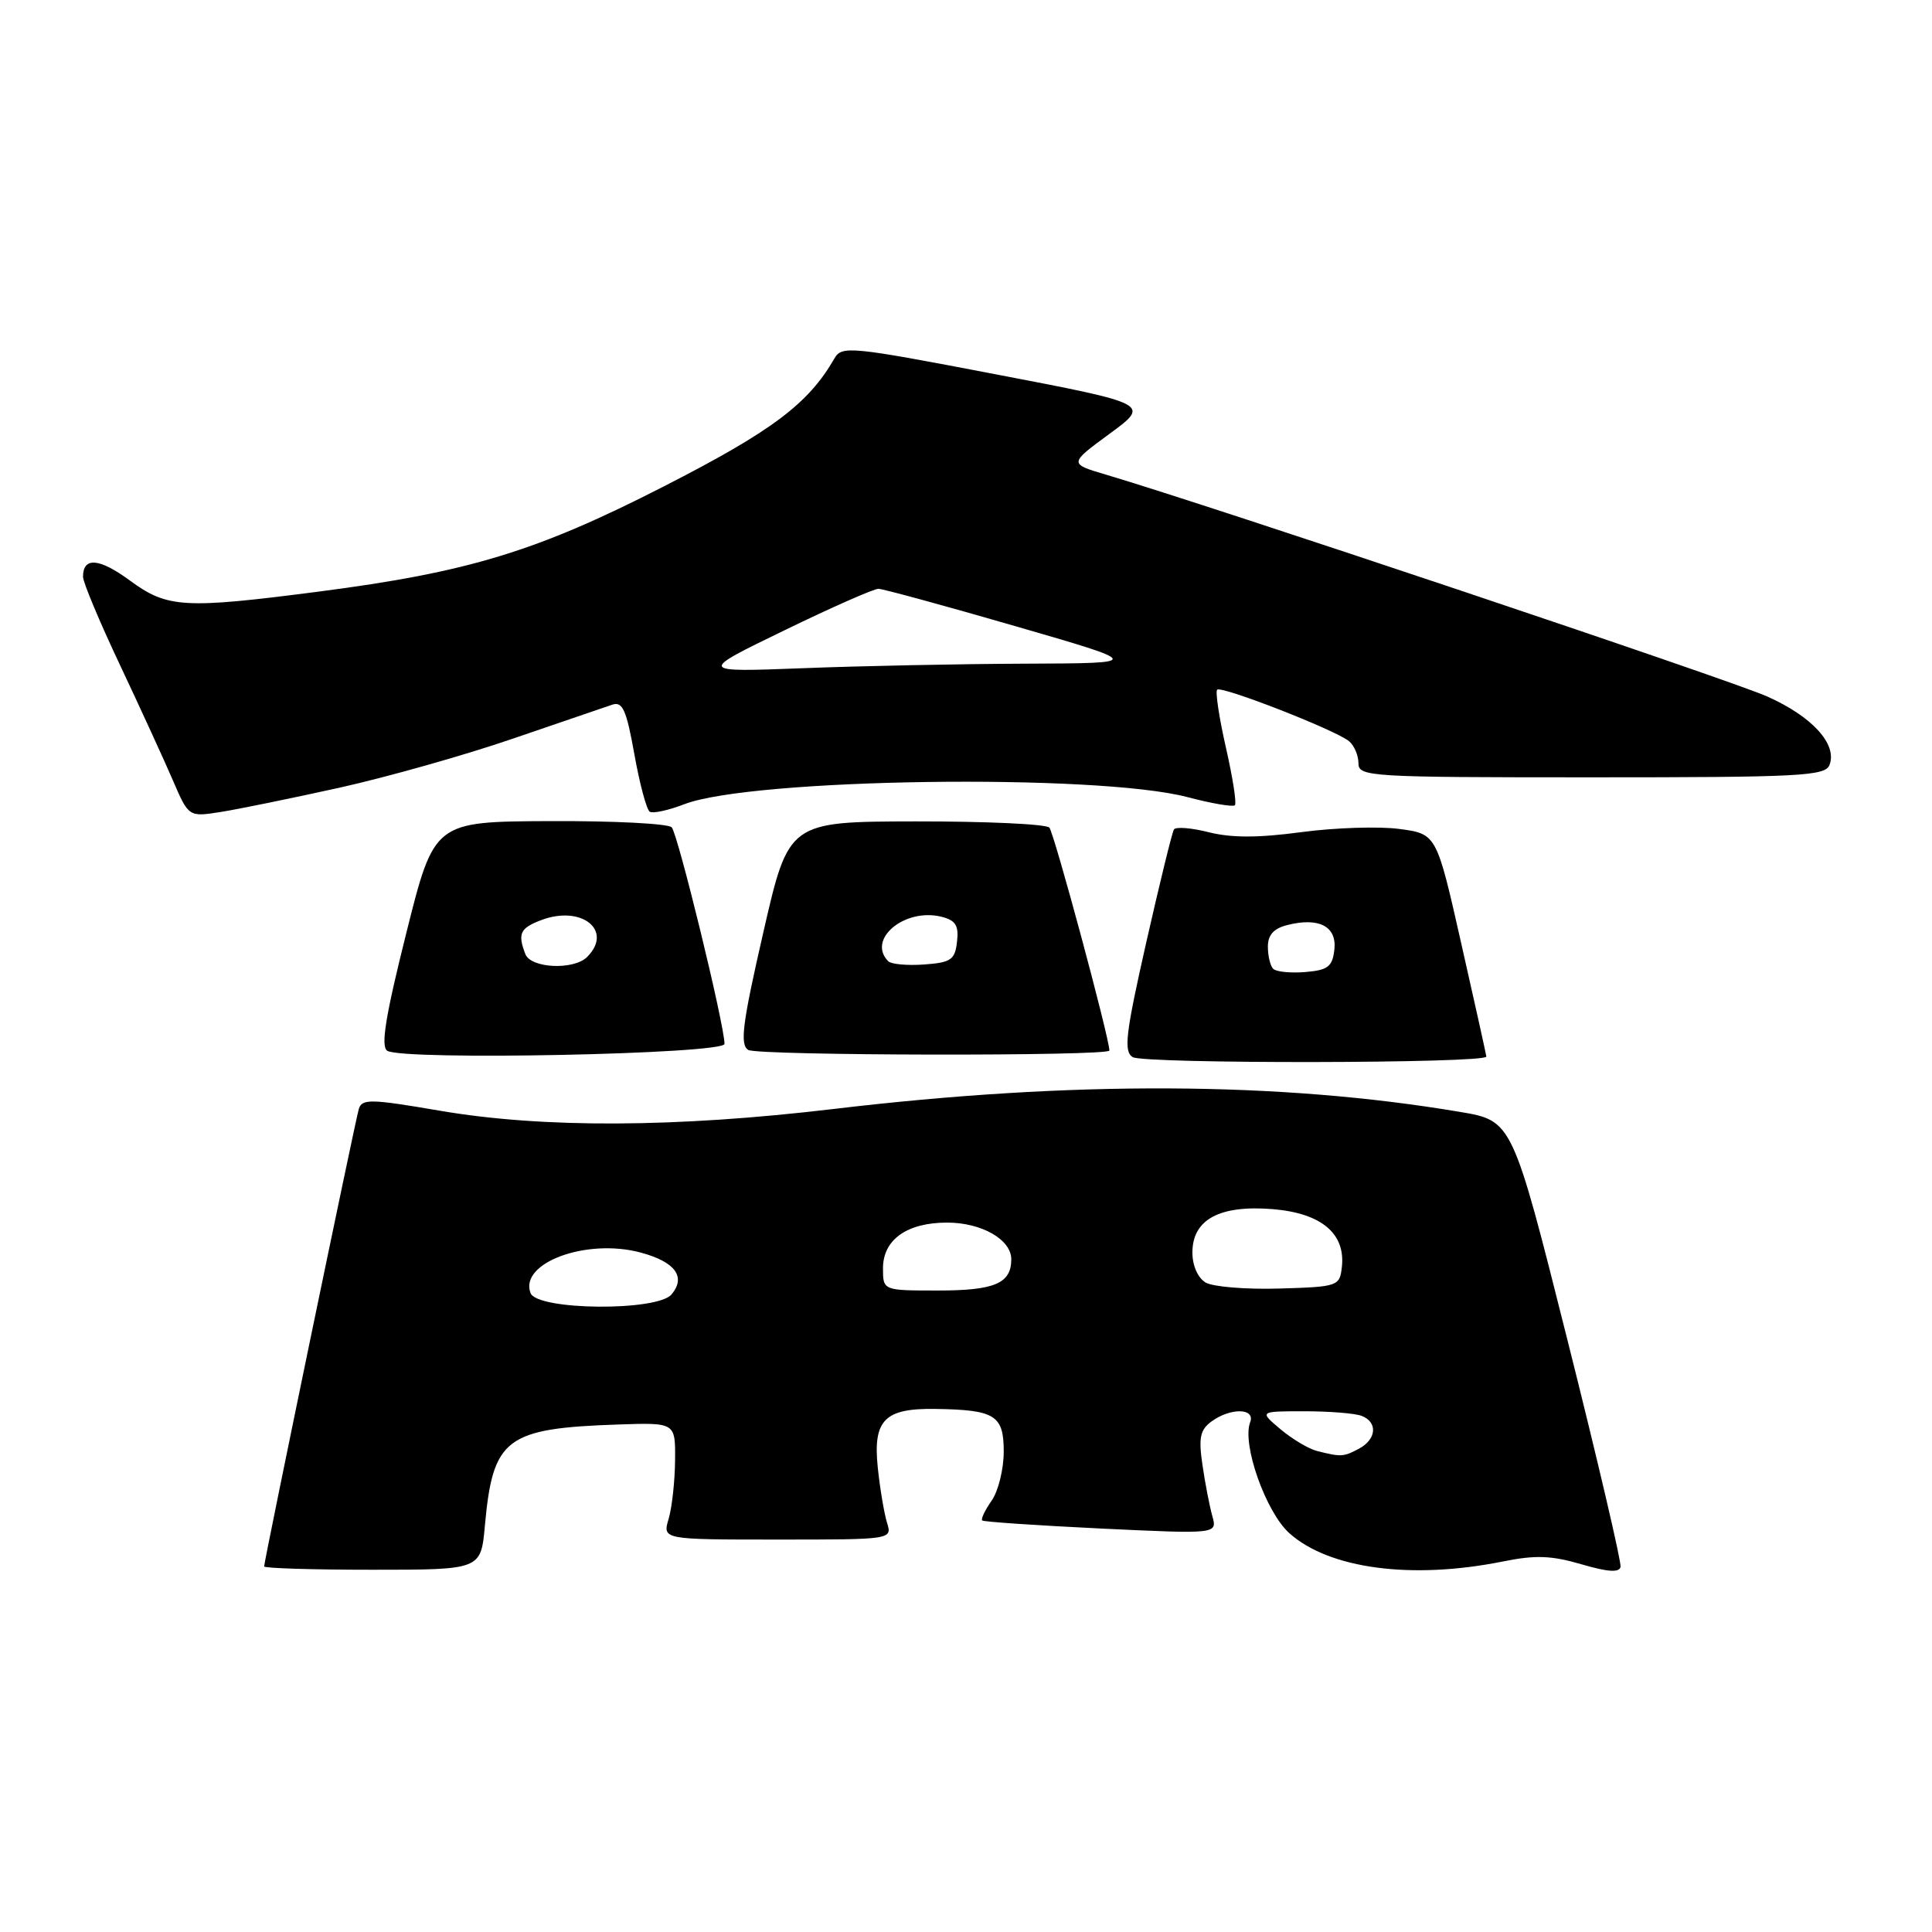 <?xml version="1.0" encoding="UTF-8" standalone="no"?>
<!DOCTYPE svg PUBLIC "-//W3C//DTD SVG 1.1//EN" "http://www.w3.org/Graphics/SVG/1.1/DTD/svg11.dtd" >
<svg xmlns="http://www.w3.org/2000/svg" xmlns:xlink="http://www.w3.org/1999/xlink" version="1.1" viewBox="0 0 256 256">
 <g >
 <path fill="currentColor"
d=" M 207.68 177.50 C 200.39 148.50 200.39 148.50 193.44 147.33 C 169.59 143.31 142.03 143.19 110.50 146.94 C 89.58 149.43 71.91 149.51 58.25 147.17 C 49.08 145.60 47.95 145.58 47.54 146.96 C 47.05 148.62 35.00 206.84 35.00 207.56 C 35.00 207.80 41.46 208.00 49.36 208.00 C 63.72 208.00 63.72 208.00 64.25 202.16 C 65.31 190.53 67.00 189.26 82.00 188.75 C 89.50 188.50 89.50 188.50 89.45 193.50 C 89.43 196.25 89.04 199.74 88.60 201.25 C 87.78 204.00 87.78 204.00 103.01 204.00 C 118.23 204.00 118.23 204.00 117.53 201.75 C 117.15 200.51 116.60 197.23 116.31 194.46 C 115.66 188.16 117.20 186.59 123.92 186.69 C 131.87 186.81 133.00 187.52 133.00 192.34 C 133.00 194.66 132.28 197.58 131.40 198.84 C 130.52 200.10 129.95 201.28 130.15 201.47 C 130.34 201.65 137.43 202.13 145.90 202.54 C 161.30 203.27 161.30 203.27 160.64 200.89 C 160.27 199.57 159.68 196.52 159.33 194.10 C 158.80 190.50 159.02 189.46 160.53 188.35 C 163.06 186.50 166.38 186.57 165.65 188.46 C 164.54 191.36 167.73 200.37 170.86 203.17 C 176.14 207.88 187.05 209.33 199.11 206.91 C 203.45 206.03 205.57 206.11 209.53 207.27 C 213.04 208.30 214.57 208.40 214.73 207.62 C 214.86 207.00 211.69 193.45 207.68 177.50 Z  M 196.95 140.00 C 196.92 139.72 195.43 132.97 193.62 125.00 C 190.35 110.50 190.35 110.50 185.42 109.84 C 182.72 109.48 176.88 109.67 172.45 110.26 C 166.73 111.03 163.18 111.03 160.19 110.28 C 157.88 109.69 155.79 109.53 155.55 109.91 C 155.31 110.30 153.66 117.04 151.88 124.89 C 149.15 136.98 148.87 139.30 150.08 140.07 C 151.52 140.99 197.04 140.92 196.95 140.00 Z  M 96.00 138.32 C 96.00 135.81 89.81 110.45 89.00 109.62 C 88.52 109.13 81.25 108.76 72.83 108.80 C 57.53 108.87 57.53 108.87 53.83 123.66 C 51.07 134.67 50.43 138.66 51.31 139.23 C 53.35 140.55 96.00 139.68 96.00 138.32 Z  M 147.00 139.20 C 147.00 137.55 139.66 110.29 139.04 109.66 C 138.59 109.19 130.63 108.83 121.36 108.84 C 104.50 108.87 104.50 108.87 101.14 123.56 C 98.37 135.64 98.02 138.40 99.14 139.12 C 100.34 139.89 147.00 139.97 147.00 139.20 Z  M 45.00 104.37 C 51.33 102.96 61.67 100.04 68.00 97.86 C 74.33 95.69 80.24 93.67 81.14 93.37 C 82.50 92.92 83.01 94.09 84.06 99.96 C 84.76 103.88 85.68 107.30 86.10 107.56 C 86.52 107.82 88.59 107.37 90.68 106.56 C 99.60 103.12 145.31 102.47 157.34 105.62 C 160.55 106.47 163.38 106.95 163.63 106.70 C 163.88 106.45 163.34 103.01 162.44 99.06 C 161.54 95.10 161.02 91.65 161.28 91.39 C 161.84 90.83 176.96 96.73 178.75 98.21 C 179.44 98.78 180.00 100.09 180.00 101.12 C 180.00 102.92 181.34 103.00 210.89 103.00 C 238.61 103.00 241.85 102.83 242.42 101.36 C 243.47 98.62 240.14 94.95 234.17 92.29 C 229.26 90.09 160.38 66.99 146.57 62.90 C 141.63 61.44 141.63 61.44 147.02 57.48 C 152.42 53.52 152.42 53.52 132.00 49.61 C 112.55 45.88 111.54 45.79 110.55 47.52 C 107.10 53.52 102.28 57.13 87.96 64.45 C 71.11 73.07 62.08 75.82 42.16 78.40 C 24.38 80.70 22.17 80.57 17.22 76.93 C 13.15 73.94 11.00 73.76 11.00 76.43 C 11.00 77.15 13.20 82.41 15.90 88.12 C 18.59 93.83 21.74 100.69 22.90 103.38 C 25.00 108.26 25.00 108.26 29.25 107.59 C 31.59 107.22 38.67 105.77 45.00 104.37 Z  M 174.50 192.26 C 173.40 191.98 171.23 190.69 169.67 189.38 C 166.85 187.00 166.85 187.00 172.84 187.00 C 176.14 187.00 179.55 187.27 180.42 187.61 C 182.59 188.44 182.40 190.71 180.07 191.96 C 178.03 193.05 177.70 193.07 174.50 192.26 Z  M 70.30 171.34 C 68.77 167.34 77.72 164.04 84.89 165.97 C 89.47 167.20 90.93 169.18 88.99 171.51 C 87.11 173.78 71.18 173.64 70.30 171.34 Z  M 117.00 168.06 C 117.00 164.26 120.17 162.00 125.50 162.00 C 130.07 162.00 134.00 164.25 134.00 166.86 C 134.00 170.06 131.80 171.00 124.30 171.00 C 117.00 171.00 117.00 171.00 117.00 168.06 Z  M 159.75 169.94 C 158.72 169.33 158.00 167.70 158.00 165.97 C 158.00 161.58 161.60 159.64 168.68 160.22 C 175.11 160.76 178.32 163.47 177.80 167.92 C 177.51 170.43 177.28 170.51 169.50 170.74 C 165.10 170.87 160.71 170.51 159.75 169.94 Z  M 168.71 128.38 C 168.32 127.99 168.00 126.67 168.00 125.44 C 168.00 123.88 168.77 123.02 170.59 122.57 C 174.78 121.51 177.16 122.76 176.81 125.84 C 176.55 128.09 175.96 128.55 172.96 128.80 C 171.02 128.96 169.11 128.77 168.71 128.38 Z  M 69.61 126.42 C 68.57 123.71 68.91 122.98 71.71 121.92 C 77.06 119.89 81.31 123.29 77.80 126.80 C 76.02 128.58 70.33 128.31 69.61 126.42 Z  M 117.71 127.38 C 114.81 124.48 119.88 120.25 124.77 121.48 C 126.63 121.95 127.06 122.64 126.81 124.78 C 126.54 127.18 126.02 127.54 122.46 127.80 C 120.24 127.96 118.11 127.77 117.71 127.38 Z  M 103.90 83.54 C 110.17 80.49 115.79 78.01 116.40 78.02 C 117.00 78.03 125.15 80.25 134.50 82.96 C 151.50 87.88 151.50 87.88 135.91 87.94 C 127.33 87.97 114.06 88.24 106.41 88.54 C 92.50 89.07 92.50 89.07 103.90 83.54 Z "/>
</g>
</svg>